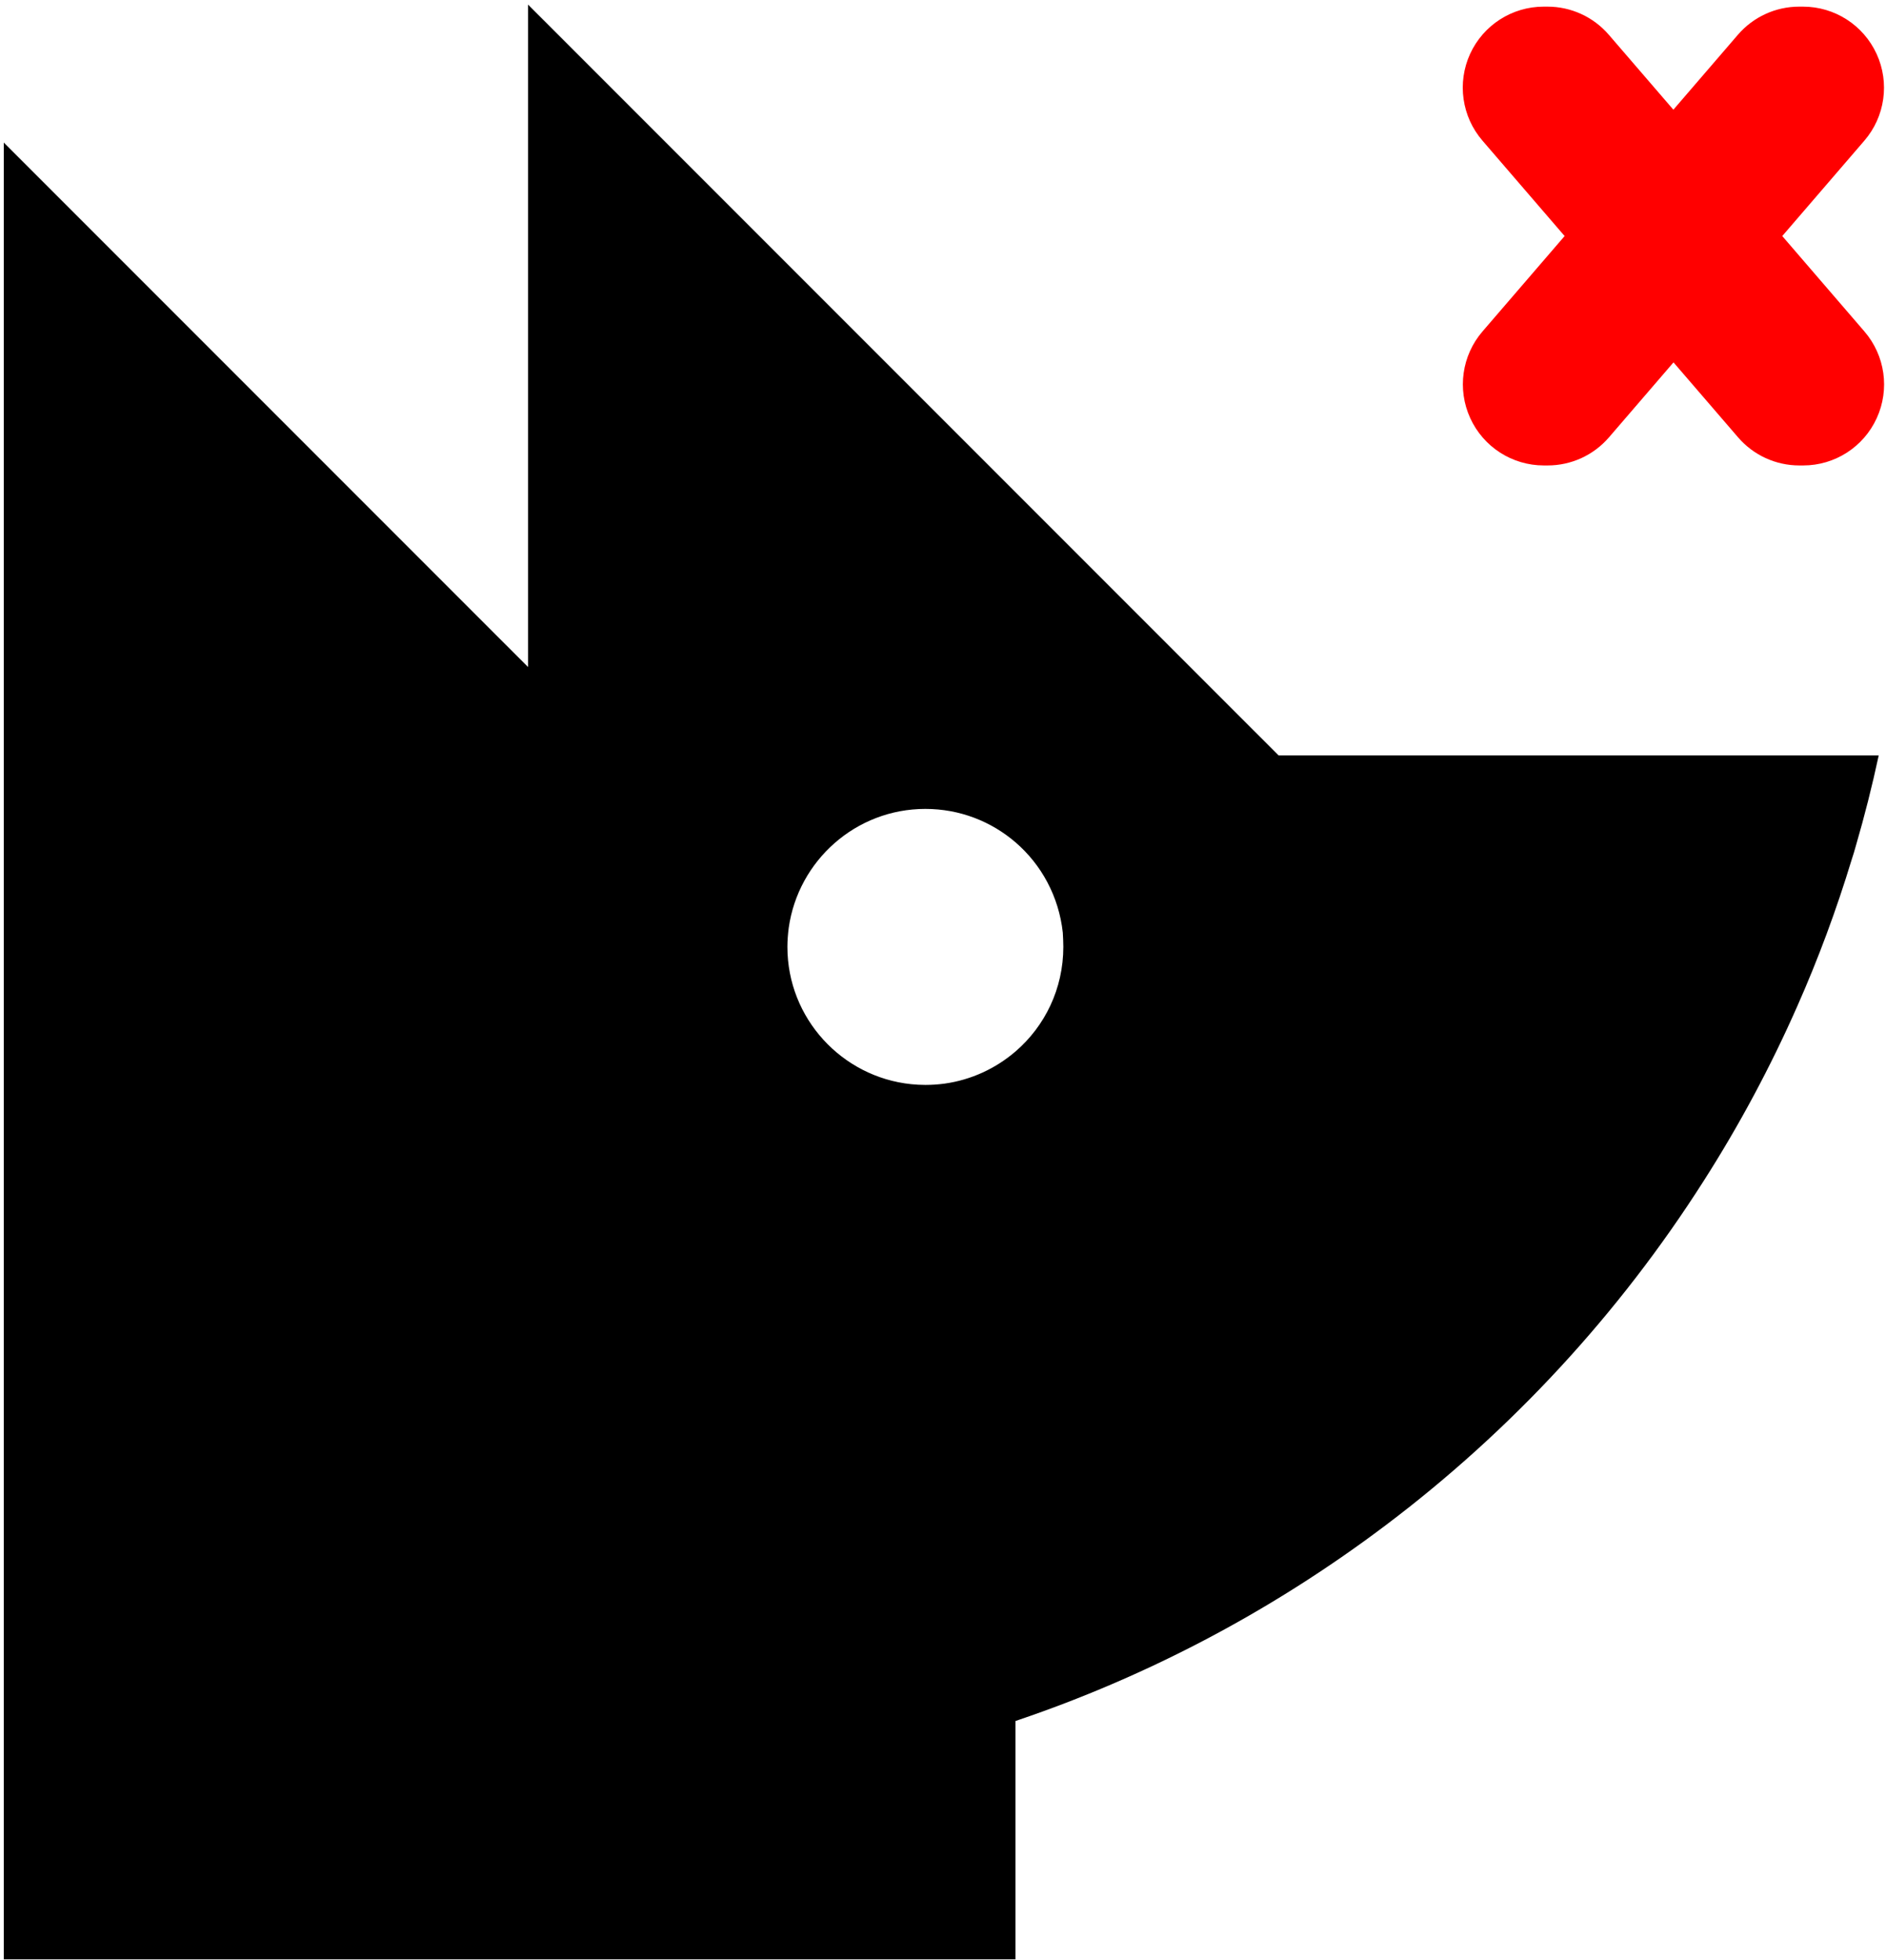 <?xml version="1.0" encoding="UTF-8" standalone="no"?>
<!DOCTYPE svg PUBLIC "-//W3C//DTD SVG 1.1//EN" "http://www.w3.org/Graphics/SVG/1.1/DTD/svg11.dtd">
<svg width="100%" height="100%" viewBox="0 0 180 187" version="1.1" xmlns="http://www.w3.org/2000/svg" xmlns:xlink="http://www.w3.org/1999/xlink" xml:space="preserve" xmlns:serif="http://www.serif.com/" style="fill-rule:evenodd;clip-rule:evenodd;stroke-linejoin:round;stroke-miterlimit:2;">
    <g transform="matrix(1,0,0,1,-870,-231)">
        <g id="vet-error">
            <g transform="matrix(2.508,0,0,2.508,-4001.73,-1006.06)">
                <path d="M1981.12,567.775L1942.62,567.775L1942.62,498.669L1962.57,518.618L1962.57,493.42L1991.13,521.978L2013.97,521.978C2013.72,523.14 2013.43,524.288 2013.1,525.418C2013.05,525.595 2013,525.771 2012.94,525.946C2012.36,527.855 2011.67,529.716 2010.87,531.521C2009.85,533.832 2008.66,536.052 2007.31,538.164C2004.09,543.22 1999.99,547.659 1995.21,551.261C1993,552.928 1990.65,554.416 1988.18,555.702C1985.96,556.857 1983.65,557.85 1981.25,558.665C1981.21,558.68 1981.16,558.695 1981.12,558.71L1981.12,567.775ZM1982.92,528.72C1982.77,527.351 1982.11,526.138 1981.12,525.286C1980.2,524.494 1979,524.015 1977.69,524.015C1975.04,524.015 1972.85,525.986 1972.49,528.542C1972.46,528.778 1972.44,529.019 1972.44,529.264C1972.44,531.978 1974.51,534.213 1977.15,534.486C1977.33,534.504 1977.51,534.514 1977.69,534.514C1977.94,534.514 1978.18,534.497 1978.42,534.465C1979.44,534.323 1980.37,533.886 1981.12,533.242C1982.24,532.279 1982.94,530.854 1982.94,529.264C1982.94,529.08 1982.93,528.899 1982.92,528.72Z"/>
            </g>
            <g transform="matrix(-0.612,0,-0.335,0.389,1989.56,42.699)">
                <path d="M1288.69,541.953C1288.69,541.953 1300.82,530.878 1314.31,518.556C1320.76,512.669 1326.06,504.362 1327.88,497.293C1329.69,490.225 1327.69,485.693 1322.75,485.693L1322.15,485.693C1318.48,485.693 1313.62,488.21 1308.82,492.589C1300.62,500.073 1288.69,510.969 1288.69,510.969L1288.69,492.589C1288.69,488.21 1286.58,485.693 1282.91,485.693L1282.31,485.693C1277.37,485.693 1270.41,490.225 1264.48,497.293C1258.55,504.362 1254.75,512.669 1254.75,518.556L1254.75,541.953C1254.75,541.953 1242.62,553.029 1229.13,565.351C1222.68,571.238 1217.38,579.545 1215.57,586.614C1213.75,593.682 1215.75,598.214 1220.69,598.214L1221.29,598.214C1224.96,598.214 1229.83,595.697 1234.62,591.318C1242.82,583.834 1254.75,572.938 1254.75,572.938L1254.75,591.318C1254.75,595.697 1256.86,598.214 1260.54,598.214L1261.13,598.214C1266.07,598.214 1273.04,593.682 1278.96,586.614C1284.89,579.545 1288.69,571.238 1288.69,565.351L1288.69,541.953Z" style="fill:rgb(255,0,0);"/>
            </g>
        </g>
    </g>
</svg>
